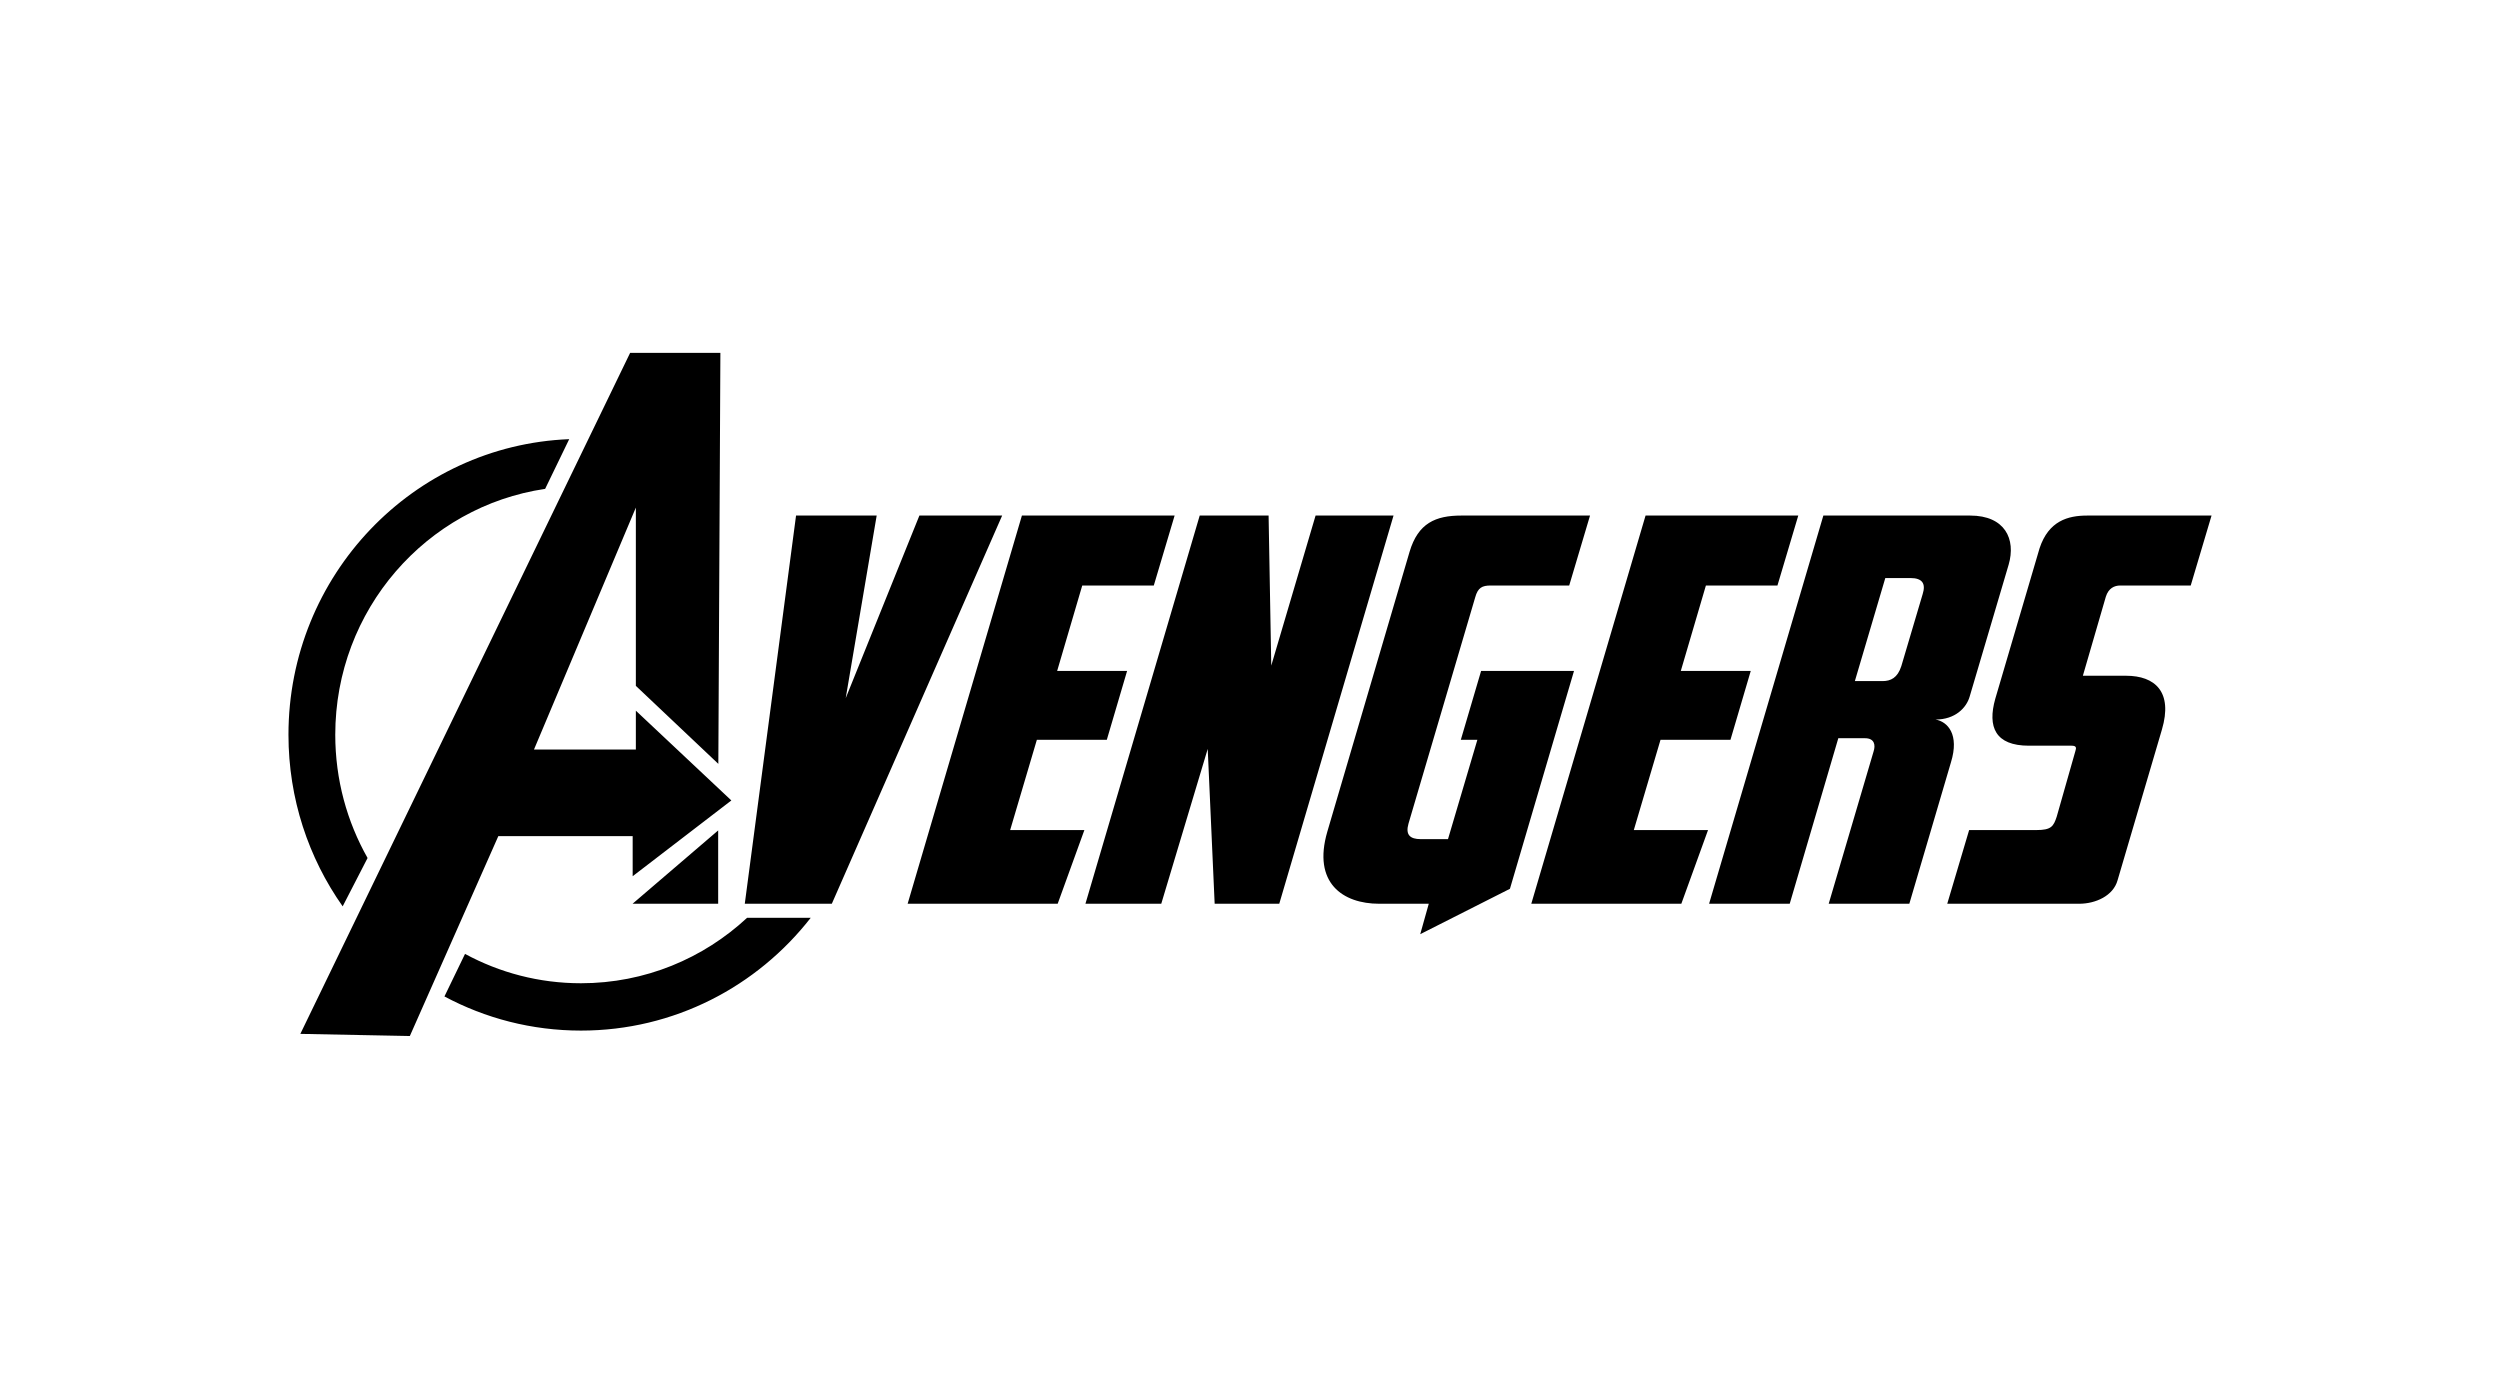 <svg xmlns="http://www.w3.org/2000/svg" height="50" width="90" viewBox="-243.218 -144 2107.885 864"><path d="M531.972 137.172l-62.129 153.972 26.112-153.972h-67.981l-43.221 327.303h73.385l143.617-327.303zm99.039 189.089h58.978l17.108-58.077h-58.978l21.16-72.034h60.328l17.558-58.978h-128.76L522.06 464.476h126.51l22.511-62.129H608.5zm-384.387 205.25c-35.353 0-68.637-8.956-97.756-24.748l-17.355 35.876c34.364 18.378 73.536 28.783 115.111 28.783 78.583 0 148.563-37.19 193.724-95.103h-53.65c-36.881 34.261-86.053 55.192-140.074 55.192zm43.595-124.069v33.818l83.203-63.879-80.519-75.693v32.745h-85.89l85.89-203.983v150.302l69.547 65.784L364.178 0h-76.105L10.015 574.191l92.33 1.809 74.609-168.558zm-223.52 18.466c-17.332-30.631-27.239-66.11-27.239-103.931 0-105.34 76.863-192.515 176.957-207.306l20.298-41.916C105.105 78.019 0 187.577 0 321.978 0 375.92 16.931 425.863 45.708 466.67zm295.615 38.568v-61.833l-72.179 61.833zm1026.384-155.323c16.658 0 26.112-9.905 28.813-19.359l32.865-111.202c6.303-21.61-3.151-41.419-32.415-41.419h-123.808l-96.346 327.303h67.982l40.969-139.565h22.511c8.104 0 9.004 5.853 7.203 11.256l-37.817 128.31h67.981l35.116-119.306c7.206-23.412-2.699-34.217-13.054-36.018zm-10.804-105.799l-18.009 60.778c-3.151 9.905-9.004 12.606-15.758 12.606h-23.41l25.662-86.891h21.159c10.356 0 13.057 4.952 10.356 13.507zm-511.878-66.182l-37.367 126.509-2.251-126.509H768.32l-96.346 327.303h63.931l39.168-130.562 5.853 130.562h54.476l96.345-327.303zm678.448 58.978h59.428l17.558-58.978h-104.898c-16.208 0-32.415 4.502-40.069 27.463l-37.367 126.959c-6.753 23.861 0 39.618 28.363 39.618h36.017c4.053 0 4.053 1.801 3.151 4.503l-15.757 55.375c-2.701 8.104-4.502 11.256-17.108 11.256h-56.727l-18.458 62.129h111.202c13.956 0 28.813-6.753 32.415-19.81l37.367-126.959c9.454-31.965-5.853-45.471-30.164-45.471h-36.467l19.358-66.631c2.251-7.203 7.204-9.454 12.156-9.454zm-538.887 72.034l-17.108 58.077h13.956L977.664 410h-22.961c-9.005 0-13.057-3.602-10.355-13.056l56.276-190.89c2.251-8.104 5.854-9.905 13.057-9.905h66.181l17.559-58.978H988.919c-21.61 0-36.467 6.303-43.671 30.614l-69.332 235.911c-12.605 43.22 13.056 60.778 43.671 60.778h41.869l-7.203 25.662 75.635-38.268 54.025-183.687h-78.336zm151.268 58.077h58.978l17.108-58.077h-58.978l21.16-72.034h60.328l17.558-58.978h-128.76l-96.346 327.303h126.51l22.511-62.129h-62.58z"/></svg>
